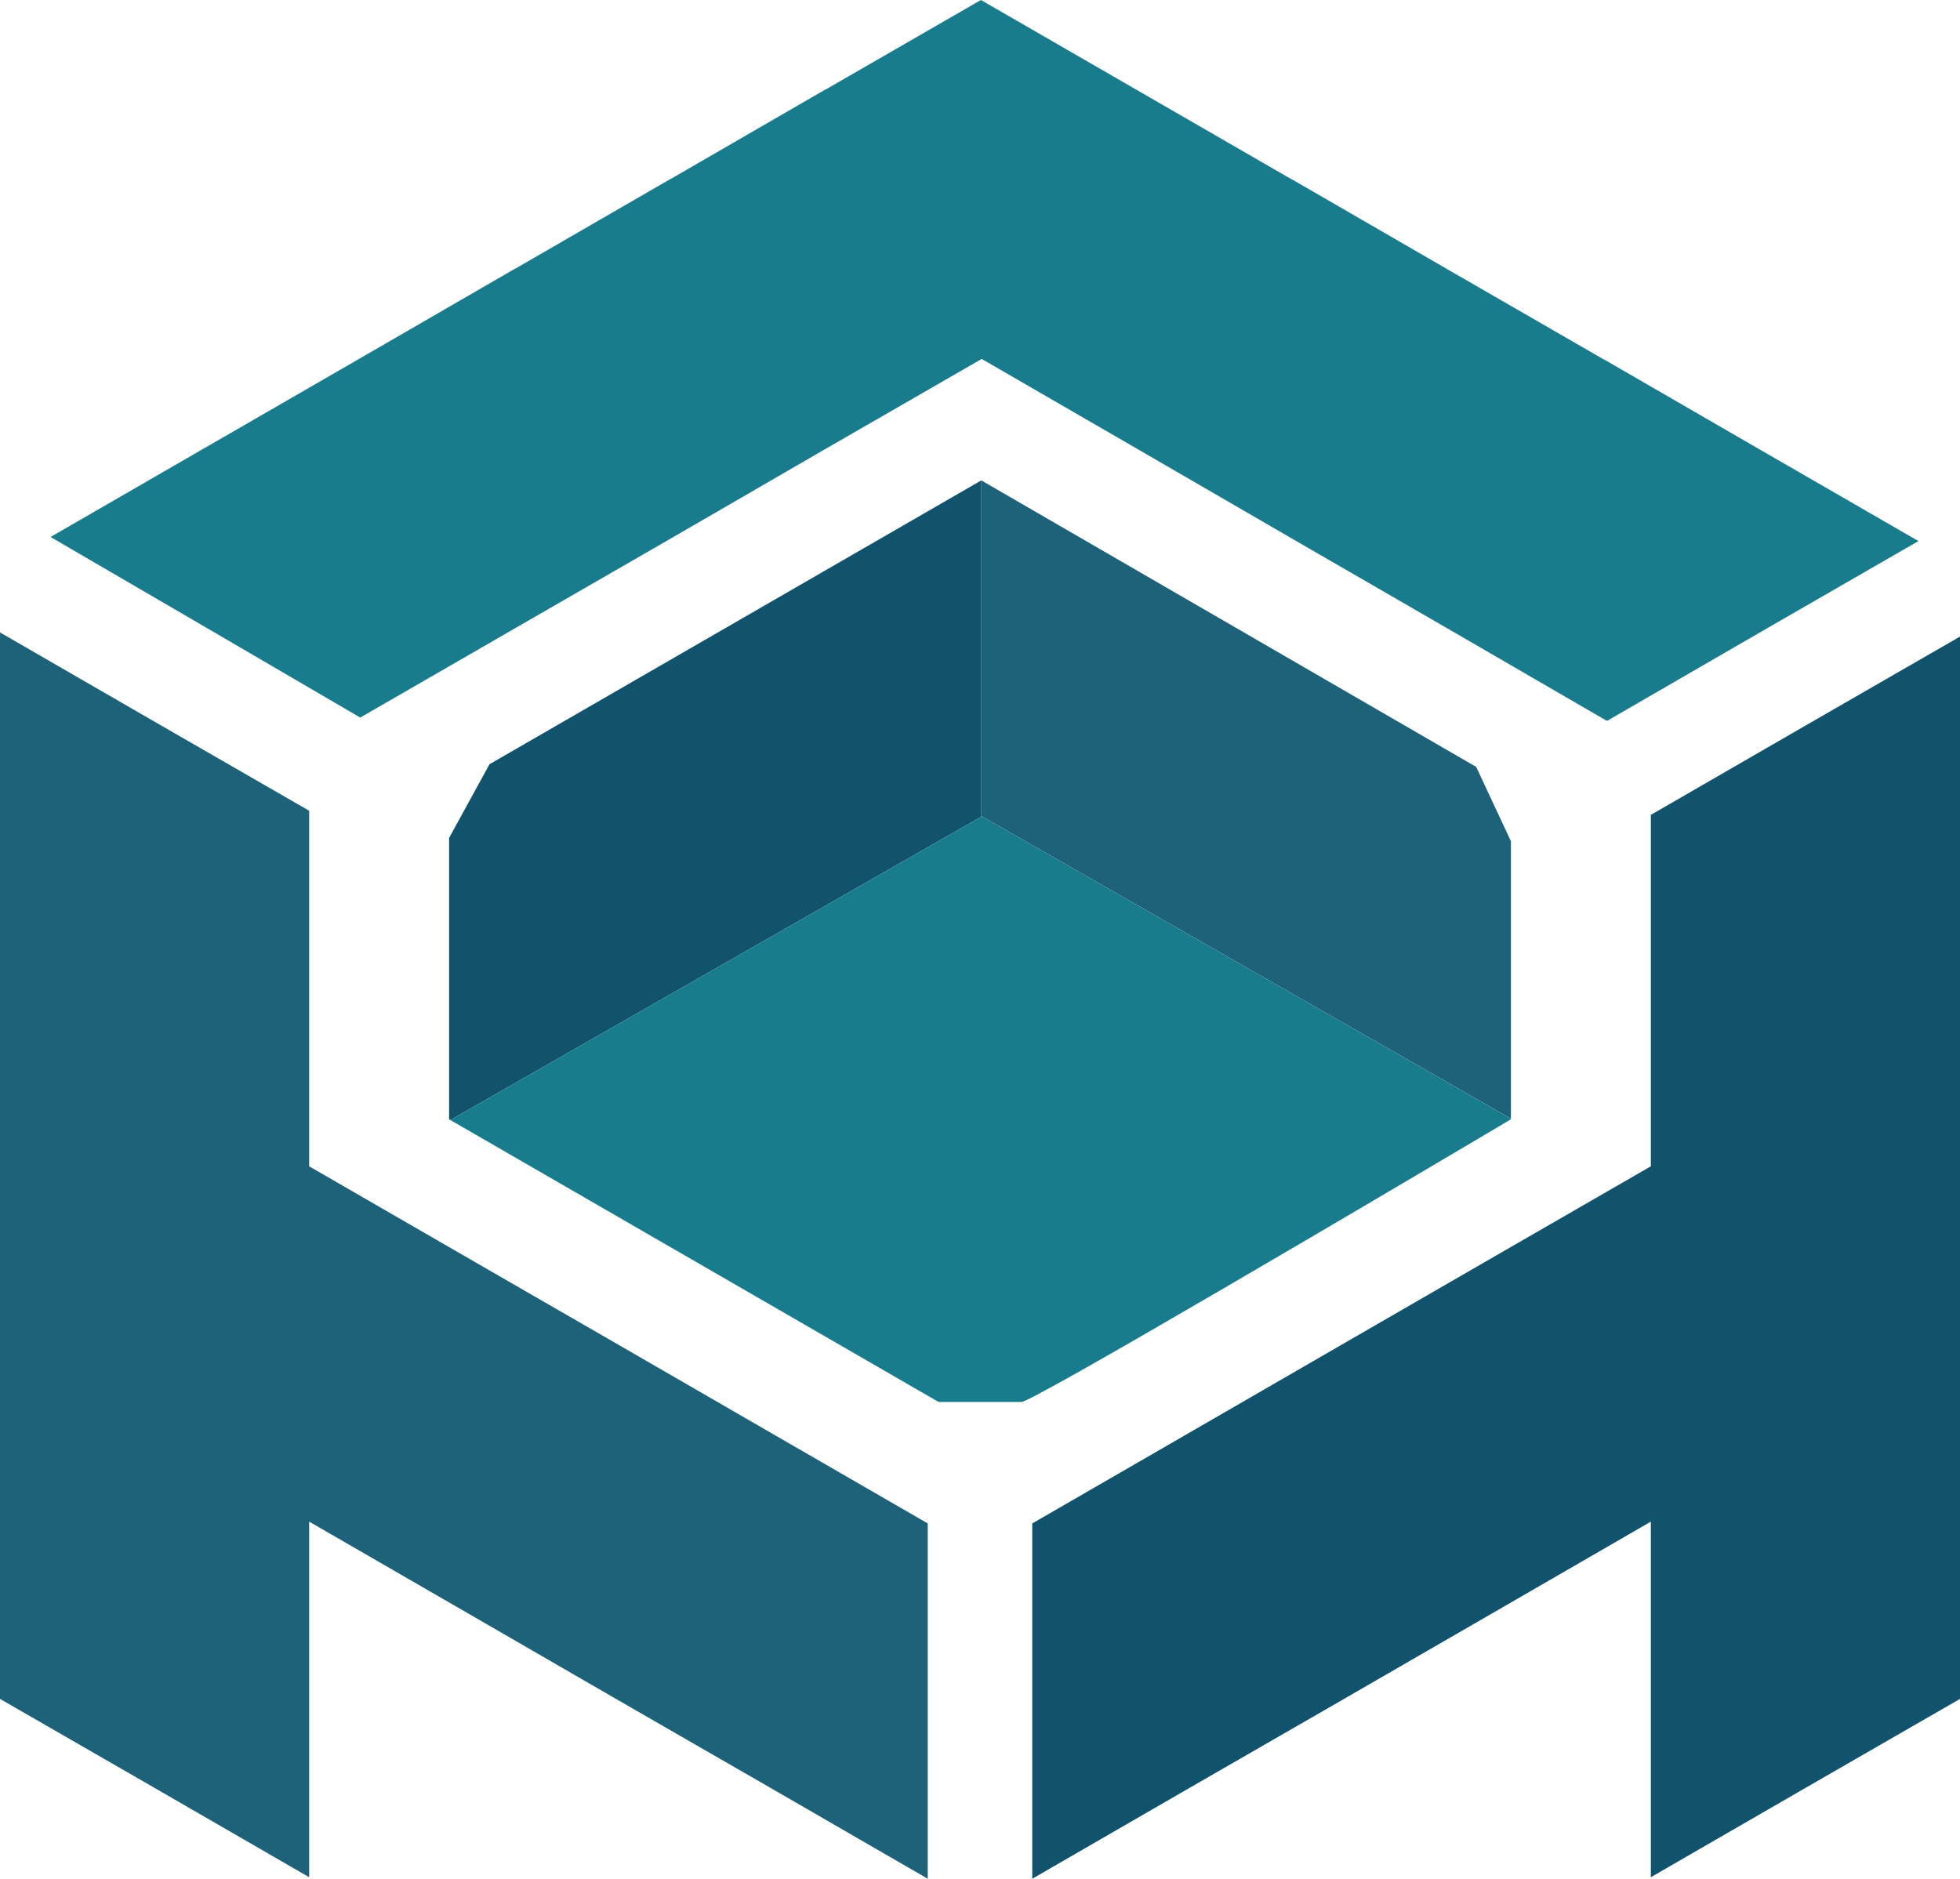 <?xml version="1.0" encoding="UTF-8"?>
<svg id="Layer_2" data-name="Layer 2" xmlns="http://www.w3.org/2000/svg" viewBox="0 0 402.4 385.77">
  <defs>
    <style>
      .cls-1 {
        fill: #11526d;
      }

      .cls-2 {
        fill: #1d6278;
      }

      .cls-3 {
        fill: #187c8c;
      }
    </style>
  </defs>
  <g id="Layer_1-2" data-name="Layer 1">
    <polygon class="cls-3" points="393.87 111.1 361.87 129.54 329.92 148.03 297.76 129.38 265.6 110.79 233.6 92.24 201.55 73.7 169.65 92.08 137.81 110.52 105.91 128.91 73.96 147.34 42.12 128.75 10.38 110.26 42.23 91.87 74.07 73.49 105.86 55.1 105.91 55.1 137.7 36.72 137.75 36.72 169.54 18.33 169.6 18.33 201.39 0 233.34 18.44 265.28 36.88 265.34 36.88 297.39 55.42 329.45 73.91 329.5 73.91 361.66 92.51 393.87 111.1"/>
    <polygon class="cls-2" points="190.47 312.81 190.47 385.77 158.74 367.43 127 349.15 95.21 330.77 63.47 312.44 63.47 385.45 31.74 367.12 0 348.84 0 129.86 31.74 148.19 63.47 166.47 63.47 239.48 95.21 257.81 127 276.14 158.74 294.48 190.47 312.81"/>
    <polygon class="cls-1" points="402.4 130.71 402.4 348.84 370.67 367.12 338.93 385.45 338.93 312.44 307.14 330.82 275.4 349.15 243.67 367.43 211.93 385.77 211.93 312.81 243.67 294.48 275.4 276.14 307.14 257.81 338.93 239.48 338.93 167.32 370.67 148.99 402.4 130.71"/>
    <polygon class="cls-1" points="201.47 98.64 100.5 156.92 92.2 172.06 92.2 229.84 92.46 229.98 201.47 167.69 201.47 98.64"/>
    <polygon class="cls-2" points="310.2 172.73 303.07 157.47 201.47 98.64 201.47 167.56 310.2 229.69 310.2 172.73"/>
    <path class="cls-3" d="m201.47,167.56v.13l-109.01,62.29,97.64,56.39,2.61,1.5h17.01c.26,0,1.39-.53,3.23-1.5,17.33-9.1,97.25-56.54,97.25-56.54v-.14l-108.73-62.13Z"/>
  </g>
</svg>